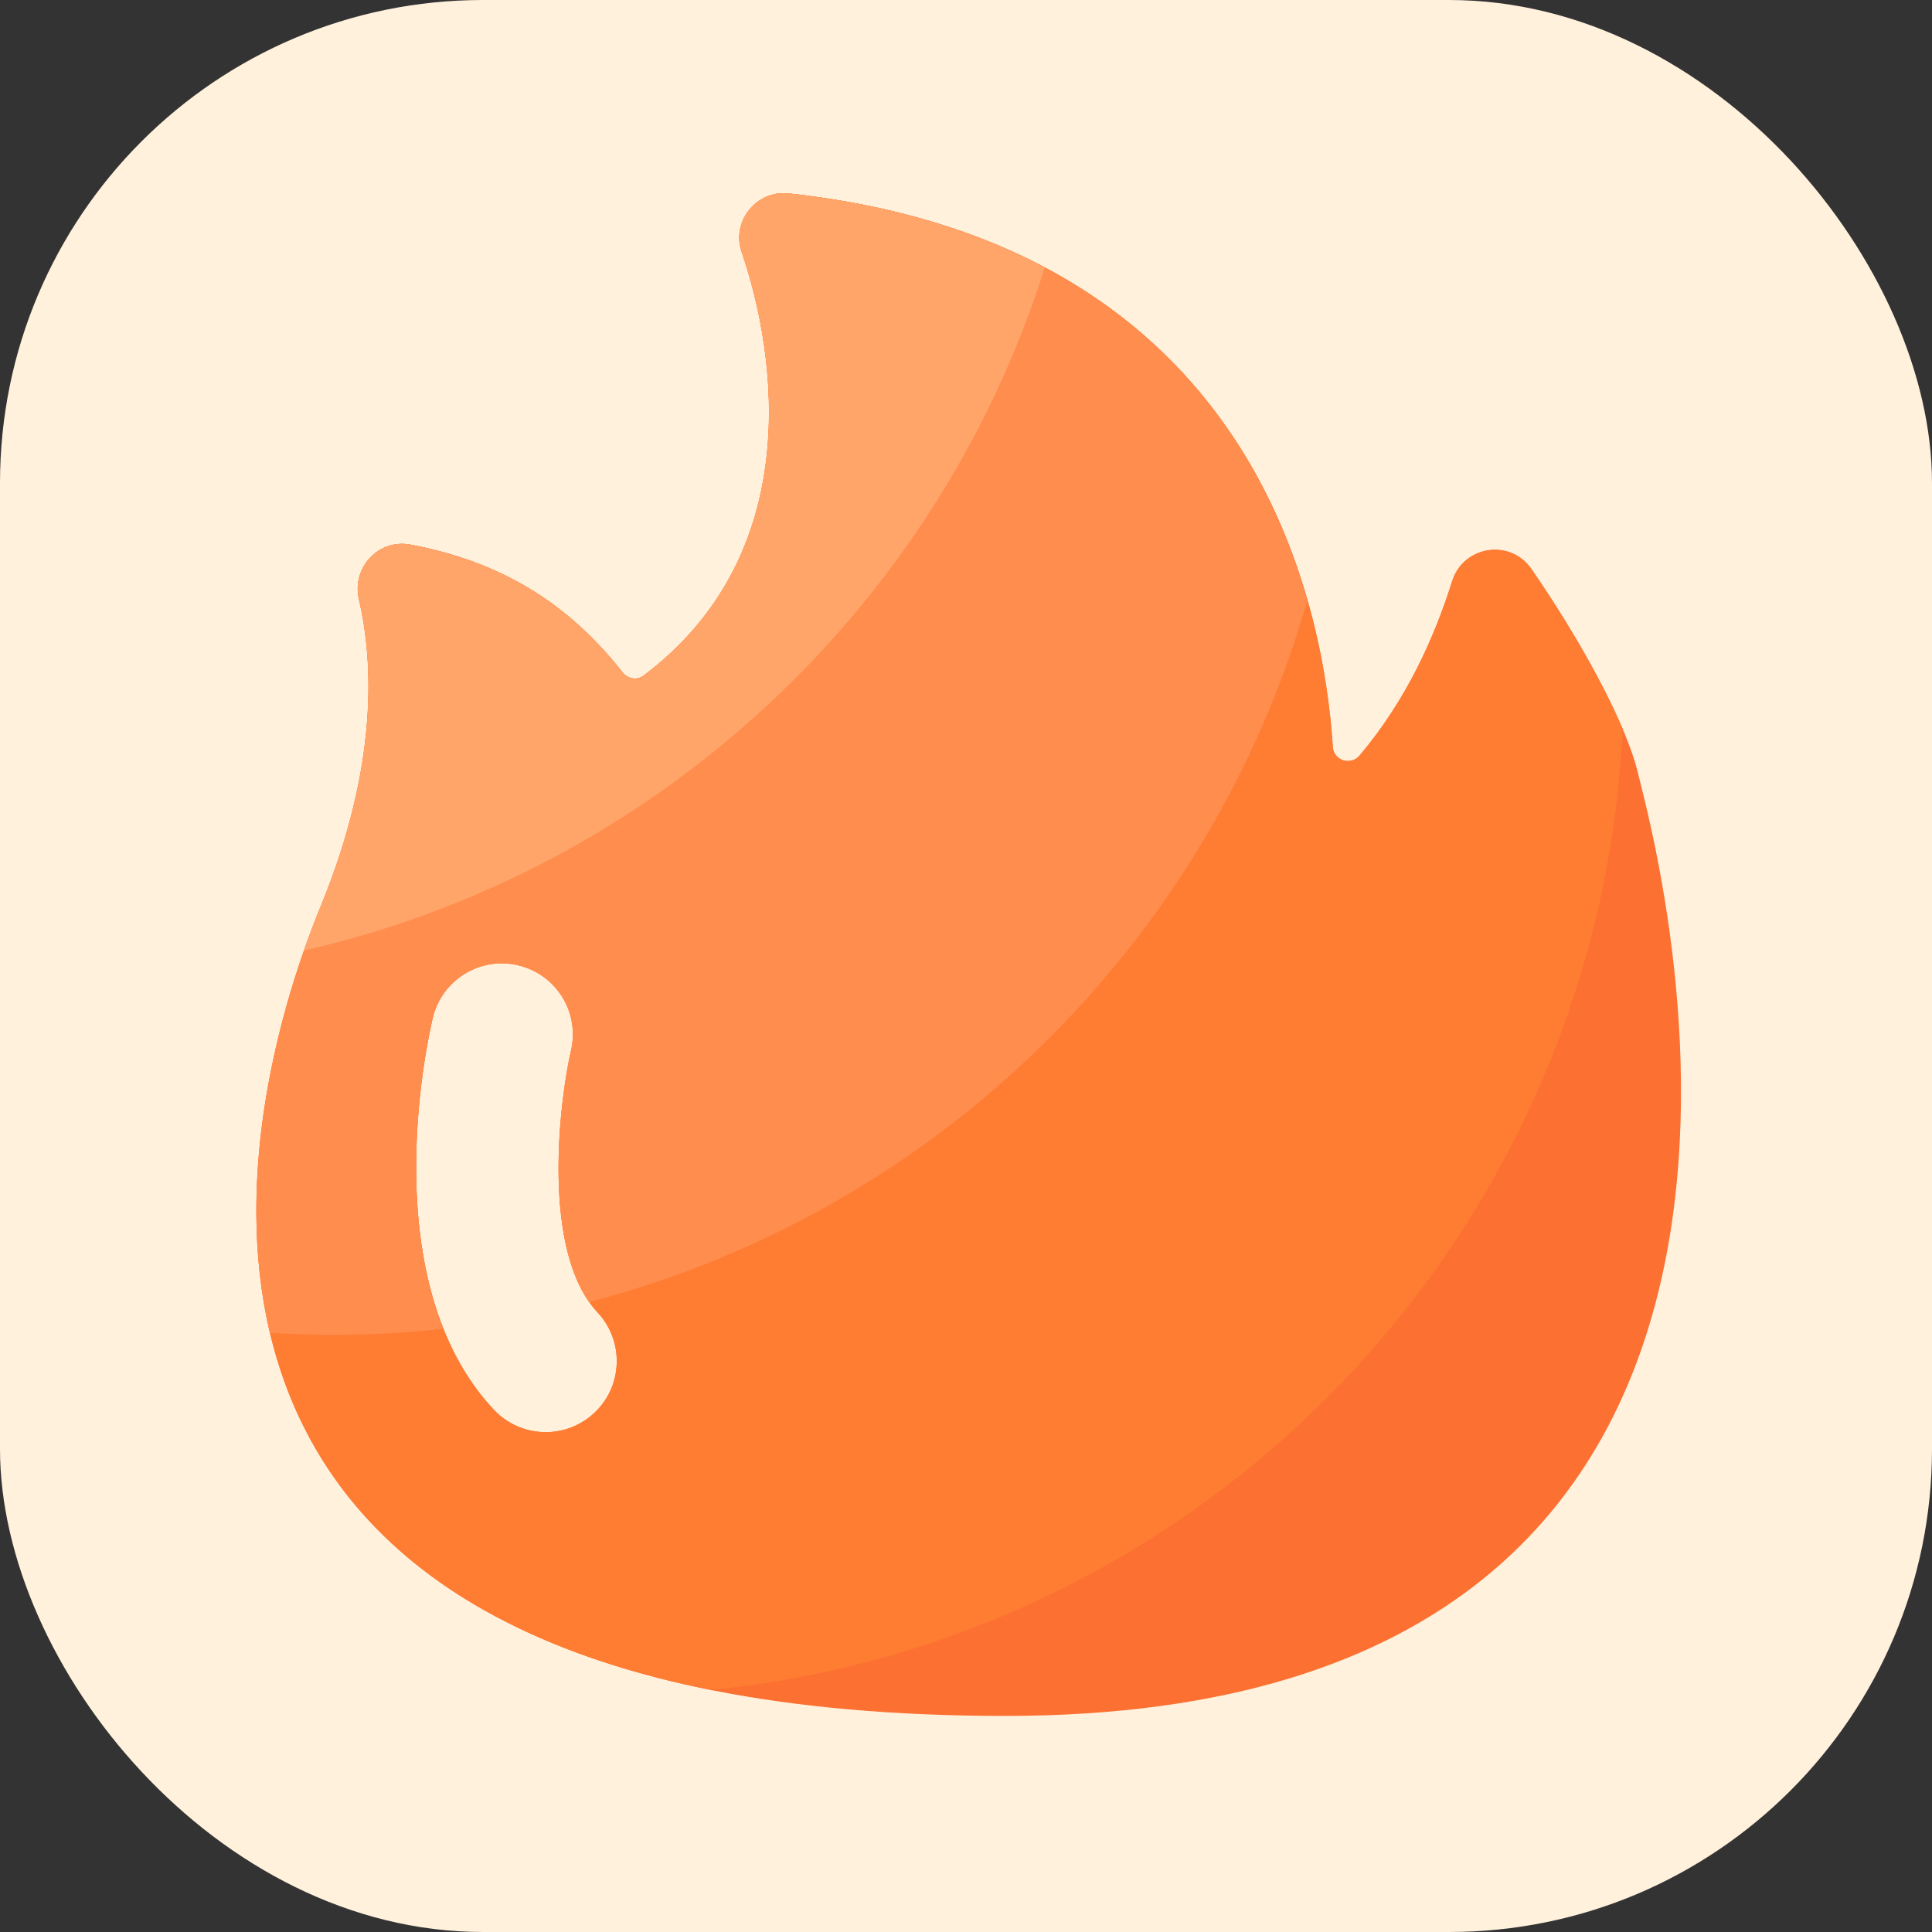 <svg width="32" height="32" viewBox="0 0 32 32" fill="none" xmlns="http://www.w3.org/2000/svg">
<rect x="0" y="0" width="32" height="32" fill="#333333" stroke="none"/>
<g clip-path="url(#clip0_0_996)">
<path d="M-24 16C-24 21.253 -22.965 26.454 -20.955 31.307C-18.945 36.16 -15.999 40.57 -12.284 44.284C-8.57 47.999 -4.16 50.945 0.693 52.955C5.546 54.965 10.747 56 16 56C21.253 56 26.454 54.965 31.307 52.955C36.16 50.945 40.57 47.999 44.284 44.284C47.999 40.57 50.945 36.16 52.955 31.307C54.965 26.454 56 21.253 56 16C56 10.747 54.965 5.546 52.955 0.693C50.945 -4.16 47.999 -8.57 44.284 -12.284C40.57 -15.999 36.16 -18.945 31.307 -20.955C26.454 -22.965 21.253 -24 16 -24C10.747 -24 5.546 -22.965 0.693 -20.955C-4.16 -18.945 -8.57 -15.999 -12.284 -12.284C-15.999 -8.57 -18.945 -4.16 -20.955 0.693C-22.965 5.546 -24 10.747 -24 16Z" fill="#FFF1DC"/>
<path d="M27.128 12.797C26.925 11.959 26.157 10.567 25.361 9.42C25.011 8.917 24.235 9.04 24.052 9.627C23.765 10.535 23.31 11.577 22.518 12.515C22.372 12.686 22.09 12.598 22.076 12.373C21.925 10.051 20.825 4.048 13.064 3.204C12.529 3.147 12.111 3.666 12.286 4.175C12.871 5.887 13.341 9.176 10.661 11.191C10.551 11.273 10.4 11.245 10.314 11.14C9.421 10.002 8.307 9.303 6.796 9.021C6.269 8.923 5.825 9.403 5.947 9.926C6.182 10.935 6.279 12.656 5.318 15C3.704 18.93 1.844 28.421 16.65 28.421C31.456 28.421 27.413 13.973 27.128 12.797ZM9.843 23.403C9.73 23.509 9.597 23.591 9.452 23.646C9.307 23.7 9.153 23.726 8.999 23.72C8.844 23.715 8.692 23.68 8.551 23.616C8.41 23.551 8.283 23.46 8.177 23.347C6.205 21.238 7.063 17.304 7.167 16.862C7.316 16.23 7.951 15.835 8.583 15.987C8.734 16.022 8.876 16.087 9.001 16.177C9.127 16.267 9.233 16.381 9.314 16.513C9.396 16.644 9.45 16.79 9.475 16.943C9.5 17.095 9.494 17.251 9.459 17.401C9.272 18.205 8.951 20.724 9.897 21.737C10.342 22.213 10.318 22.959 9.843 23.403Z" fill="#FC7032"/>
<path d="M26.877 12.073C26.537 11.275 25.956 10.278 25.361 9.42C25.011 8.917 24.235 9.04 24.052 9.627C23.765 10.535 23.31 11.577 22.518 12.515C22.372 12.686 22.09 12.598 22.076 12.373C21.925 10.051 20.824 4.048 13.064 3.204C12.529 3.147 12.111 3.666 12.286 4.175C12.871 5.887 13.341 9.176 10.661 11.191C10.551 11.273 10.4 11.245 10.314 11.14C9.421 10.002 8.307 9.303 6.796 9.021C6.269 8.923 5.825 9.403 5.947 9.926C6.182 10.935 6.279 12.656 5.318 15C3.909 18.43 2.315 26.095 11.775 27.991C20.007 27.177 26.489 20.422 26.877 12.073ZM9.843 23.403C9.73 23.509 9.597 23.591 9.452 23.646C9.307 23.7 9.153 23.726 8.999 23.72C8.844 23.715 8.692 23.68 8.551 23.616C8.41 23.551 8.283 23.46 8.177 23.347C6.205 21.238 7.063 17.304 7.167 16.862C7.316 16.23 7.951 15.835 8.583 15.987C8.734 16.022 8.876 16.087 9.001 16.177C9.127 16.267 9.233 16.381 9.314 16.513C9.396 16.644 9.45 16.79 9.475 16.943C9.5 17.095 9.494 17.251 9.459 17.401C9.272 18.205 8.951 20.724 9.897 21.737C10.342 22.213 10.318 22.959 9.843 23.403Z" fill="#FF7C33"/>
<path d="M21.654 9.944C20.884 7.256 18.787 3.827 13.062 3.204C12.527 3.147 12.109 3.666 12.284 4.175C12.869 5.887 13.338 9.176 10.658 11.191C10.549 11.273 10.398 11.245 10.312 11.14C9.419 10.002 8.304 9.303 6.794 9.021C6.267 8.923 5.823 9.403 5.944 9.926C6.179 10.935 6.277 12.656 5.316 15C4.611 16.715 3.859 19.491 4.47 22.076C4.816 22.097 5.162 22.111 5.515 22.111C6.133 22.111 6.742 22.076 7.343 22.01C6.498 19.891 7.081 17.224 7.164 16.864C7.313 16.232 7.948 15.838 8.581 15.989C8.731 16.024 8.873 16.089 8.999 16.179C9.124 16.269 9.23 16.383 9.312 16.515C9.393 16.646 9.448 16.792 9.473 16.945C9.497 17.097 9.492 17.253 9.456 17.404C9.279 18.166 8.985 20.468 9.759 21.566C15.495 20.072 20.03 15.623 21.654 9.944Z" fill="#FF8D4D"/>
<path d="M13.062 3.204C12.527 3.147 12.109 3.666 12.284 4.175C12.869 5.887 13.339 9.176 10.658 11.191C10.549 11.273 10.398 11.245 10.312 11.14C9.419 10.002 8.304 9.303 6.794 9.021C6.267 8.923 5.823 9.403 5.945 9.926C6.179 10.935 6.277 12.656 5.316 15C5.216 15.246 5.122 15.494 5.033 15.744C10.855 14.417 15.527 10.069 17.304 4.432C16.178 3.833 14.785 3.391 13.062 3.204Z" fill="#FFA56A"/>
</g>
<defs>
<clipPath id="clip0_0_996">
<rect width="32" height="32" rx="8" fill="white"/>
</clipPath>
</defs>
</svg>
